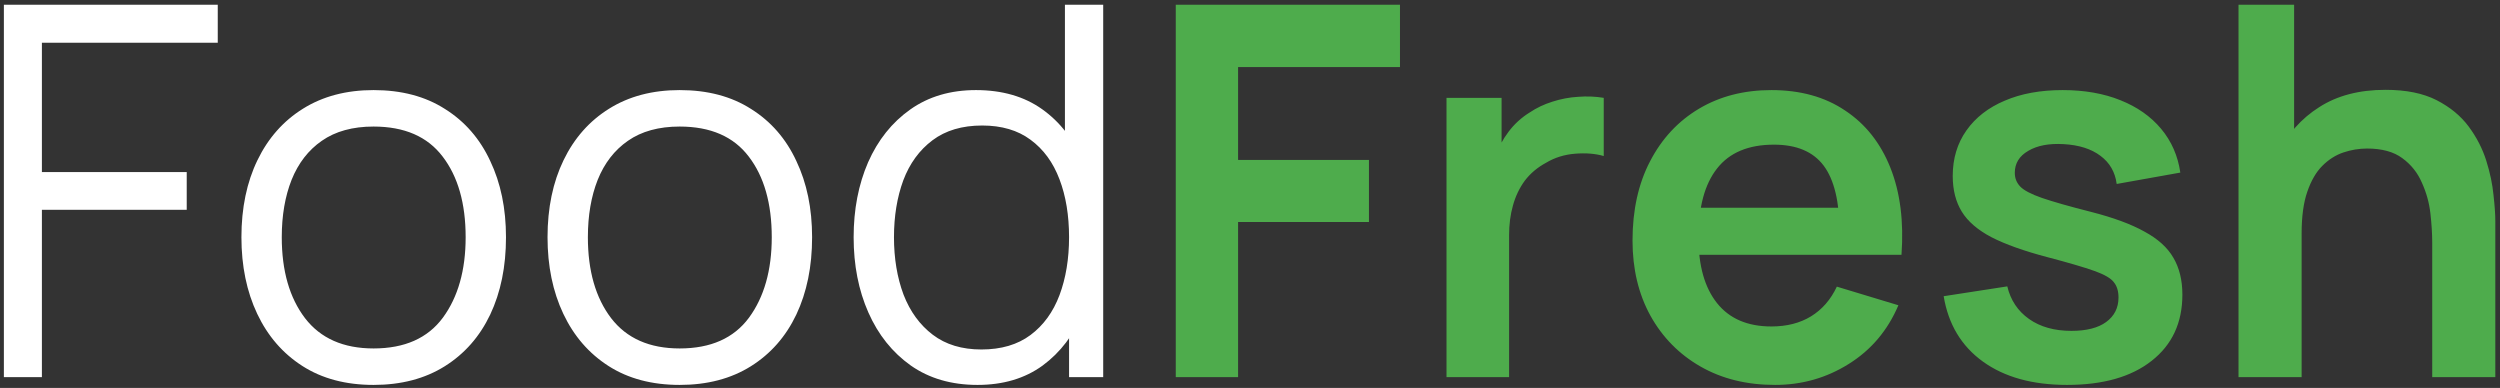<svg width="232" height="36" viewBox="0 0 232 36" fill="none" xmlns="http://www.w3.org/2000/svg">
<rect x="0" y="0" width="232" height="36" fill="#333333" stroke="none"/>
<path d="M0.36 35V0.44H20.208V3.968H3.888V15.968H17.328V19.472H3.888V35H0.36ZM34.668 35.72C32.092 35.72 29.892 35.136 28.068 33.968C26.244 32.8 24.844 31.184 23.868 29.12C22.892 27.056 22.404 24.688 22.404 22.016C22.404 19.296 22.9 16.912 23.892 14.864C24.884 12.816 26.292 11.224 28.116 10.088C29.956 8.936 32.14 8.36 34.668 8.36C37.26 8.36 39.468 8.944 41.292 10.112C43.132 11.264 44.532 12.872 45.492 14.936C46.468 16.984 46.956 19.344 46.956 22.016C46.956 24.736 46.468 27.128 45.492 29.192C44.516 31.24 43.108 32.84 41.268 33.992C39.428 35.144 37.228 35.72 34.668 35.72ZM34.668 32.336C37.548 32.336 39.692 31.384 41.1 29.48C42.508 27.56 43.212 25.072 43.212 22.016C43.212 18.88 42.5 16.384 41.076 14.528C39.668 12.672 37.532 11.744 34.668 11.744C32.732 11.744 31.132 12.184 29.868 13.064C28.62 13.928 27.684 15.136 27.06 16.688C26.452 18.224 26.148 20 26.148 22.016C26.148 25.136 26.868 27.64 28.308 29.528C29.748 31.4 31.868 32.336 34.668 32.336ZM63.075 35.72C60.499 35.72 58.299 35.136 56.475 33.968C54.651 32.8 53.251 31.184 52.275 29.12C51.299 27.056 50.811 24.688 50.811 22.016C50.811 19.296 51.307 16.912 52.299 14.864C53.291 12.816 54.699 11.224 56.523 10.088C58.363 8.936 60.547 8.36 63.075 8.36C65.667 8.36 67.875 8.944 69.699 10.112C71.539 11.264 72.939 12.872 73.899 14.936C74.875 16.984 75.363 19.344 75.363 22.016C75.363 24.736 74.875 27.128 73.899 29.192C72.923 31.24 71.515 32.84 69.675 33.992C67.835 35.144 65.635 35.72 63.075 35.72ZM63.075 32.336C65.955 32.336 68.099 31.384 69.507 29.48C70.915 27.56 71.619 25.072 71.619 22.016C71.619 18.88 70.907 16.384 69.483 14.528C68.075 12.672 65.939 11.744 63.075 11.744C61.139 11.744 59.539 12.184 58.275 13.064C57.027 13.928 56.091 15.136 55.467 16.688C54.859 18.224 54.555 20 54.555 22.016C54.555 25.136 55.275 27.64 56.715 29.528C58.155 31.4 60.275 32.336 63.075 32.336ZM90.713 35.72C88.297 35.72 86.233 35.12 84.521 33.92C82.809 32.704 81.497 31.064 80.585 29C79.673 26.936 79.217 24.608 79.217 22.016C79.217 19.44 79.665 17.12 80.561 15.056C81.473 12.992 82.777 11.36 84.473 10.16C86.169 8.96 88.201 8.36 90.569 8.36C93.001 8.36 95.049 8.952 96.713 10.136C98.377 11.32 99.633 12.944 100.481 15.008C101.345 17.056 101.777 19.392 101.777 22.016C101.777 24.592 101.353 26.92 100.505 29C99.657 31.064 98.409 32.704 96.761 33.92C95.113 35.12 93.097 35.72 90.713 35.72ZM91.073 32.432C92.913 32.432 94.433 31.984 95.633 31.088C96.833 30.192 97.729 28.96 98.321 27.392C98.913 25.808 99.209 24.016 99.209 22.016C99.209 19.984 98.913 18.192 98.321 16.64C97.729 15.072 96.833 13.848 95.633 12.968C94.449 12.088 92.953 11.648 91.145 11.648C89.289 11.648 87.753 12.104 86.537 13.016C85.321 13.928 84.417 15.168 83.825 16.736C83.249 18.304 82.961 20.064 82.961 22.016C82.961 23.984 83.257 25.76 83.849 27.344C84.457 28.912 85.361 30.152 86.561 31.064C87.761 31.976 89.265 32.432 91.073 32.432ZM99.209 35V15.488H98.825V0.44H102.377V35H99.209Z" fill="white"/>
<path d="M109.11 35V0.44H129.918V6.224H114.894V14.84H127.038V20.6H114.894V35H109.11ZM134.235 35V9.08H139.347V15.392L138.723 14.576C139.043 13.712 139.467 12.928 139.995 12.224C140.539 11.504 141.187 10.912 141.939 10.448C142.579 10.016 143.283 9.68 144.051 9.44C144.835 9.184 145.635 9.032 146.451 8.984C147.267 8.92 148.059 8.952 148.827 9.08V14.48C148.059 14.256 147.171 14.184 146.163 14.264C145.171 14.344 144.275 14.624 143.475 15.104C142.675 15.536 142.019 16.088 141.507 16.76C141.011 17.432 140.643 18.2 140.403 19.064C140.163 19.912 140.043 20.832 140.043 21.824V35H134.235ZM164.722 35.72C162.098 35.72 159.794 35.152 157.81 34.016C155.826 32.88 154.274 31.304 153.154 29.288C152.05 27.272 151.498 24.952 151.498 22.328C151.498 19.496 152.042 17.04 153.13 14.96C154.218 12.864 155.73 11.24 157.666 10.088C159.602 8.936 161.842 8.36 164.386 8.36C167.074 8.36 169.354 8.992 171.226 10.256C173.114 11.504 174.514 13.272 175.426 15.56C176.338 17.848 176.682 20.544 176.458 23.648H170.722V21.536C170.706 18.72 170.21 16.664 169.234 15.368C168.258 14.072 166.722 13.424 164.626 13.424C162.258 13.424 160.498 14.16 159.346 15.632C158.194 17.088 157.618 19.224 157.618 22.04C157.618 24.664 158.194 26.696 159.346 28.136C160.498 29.576 162.178 30.296 164.386 30.296C165.81 30.296 167.034 29.984 168.058 29.36C169.098 28.72 169.898 27.8 170.458 26.6L176.17 28.328C175.178 30.664 173.642 32.48 171.562 33.776C169.498 35.072 167.218 35.72 164.722 35.72ZM155.794 23.648V19.28H173.626V23.648H155.794ZM191.821 35.72C188.621 35.72 186.021 35 184.021 33.56C182.021 32.12 180.805 30.096 180.373 27.488L186.277 26.576C186.581 27.856 187.253 28.864 188.293 29.6C189.333 30.336 190.645 30.704 192.229 30.704C193.621 30.704 194.693 30.432 195.445 29.888C196.213 29.328 196.597 28.568 196.597 27.608C196.597 27.016 196.453 26.544 196.165 26.192C195.893 25.824 195.285 25.472 194.341 25.136C193.397 24.8 191.949 24.376 189.997 23.864C187.821 23.288 186.093 22.672 184.813 22.016C183.533 21.344 182.613 20.552 182.053 19.64C181.493 18.728 181.213 17.624 181.213 16.328C181.213 14.712 181.637 13.304 182.485 12.104C183.333 10.904 184.517 9.984 186.037 9.344C187.557 8.688 189.349 8.36 191.413 8.36C193.429 8.36 195.213 8.672 196.765 9.296C198.333 9.92 199.597 10.808 200.557 11.96C201.517 13.112 202.109 14.464 202.333 16.016L196.429 17.072C196.285 15.968 195.781 15.096 194.917 14.456C194.069 13.816 192.933 13.456 191.509 13.376C190.149 13.296 189.053 13.504 188.221 14C187.389 14.48 186.973 15.16 186.973 16.04C186.973 16.536 187.141 16.96 187.477 17.312C187.813 17.664 188.485 18.016 189.493 18.368C190.517 18.72 192.037 19.152 194.053 19.664C196.117 20.192 197.765 20.8 198.997 21.488C200.245 22.16 201.141 22.968 201.685 23.912C202.245 24.856 202.525 26 202.525 27.344C202.525 29.952 201.573 32 199.669 33.488C197.781 34.976 195.165 35.72 191.821 35.72ZM225.71 35V22.52C225.71 21.704 225.654 20.8 225.542 19.808C225.43 18.816 225.166 17.864 224.75 16.952C224.35 16.024 223.742 15.264 222.926 14.672C222.126 14.08 221.038 13.784 219.662 13.784C218.926 13.784 218.198 13.904 217.478 14.144C216.758 14.384 216.102 14.8 215.51 15.392C214.934 15.968 214.47 16.768 214.118 17.792C213.766 18.8 213.59 20.096 213.59 21.68L210.158 20.216C210.158 18.008 210.582 16.008 211.43 14.216C212.294 12.424 213.558 11 215.222 9.944C216.886 8.872 218.934 8.336 221.366 8.336C223.286 8.336 224.87 8.656 226.118 9.296C227.366 9.936 228.358 10.752 229.094 11.744C229.83 12.736 230.374 13.792 230.726 14.912C231.078 16.032 231.302 17.096 231.398 18.104C231.51 19.096 231.566 19.904 231.566 20.528V35H225.71ZM207.734 35V0.44H212.894V18.632H213.59V35H207.734Z" fill="#4EAC4C"/>
</svg>
